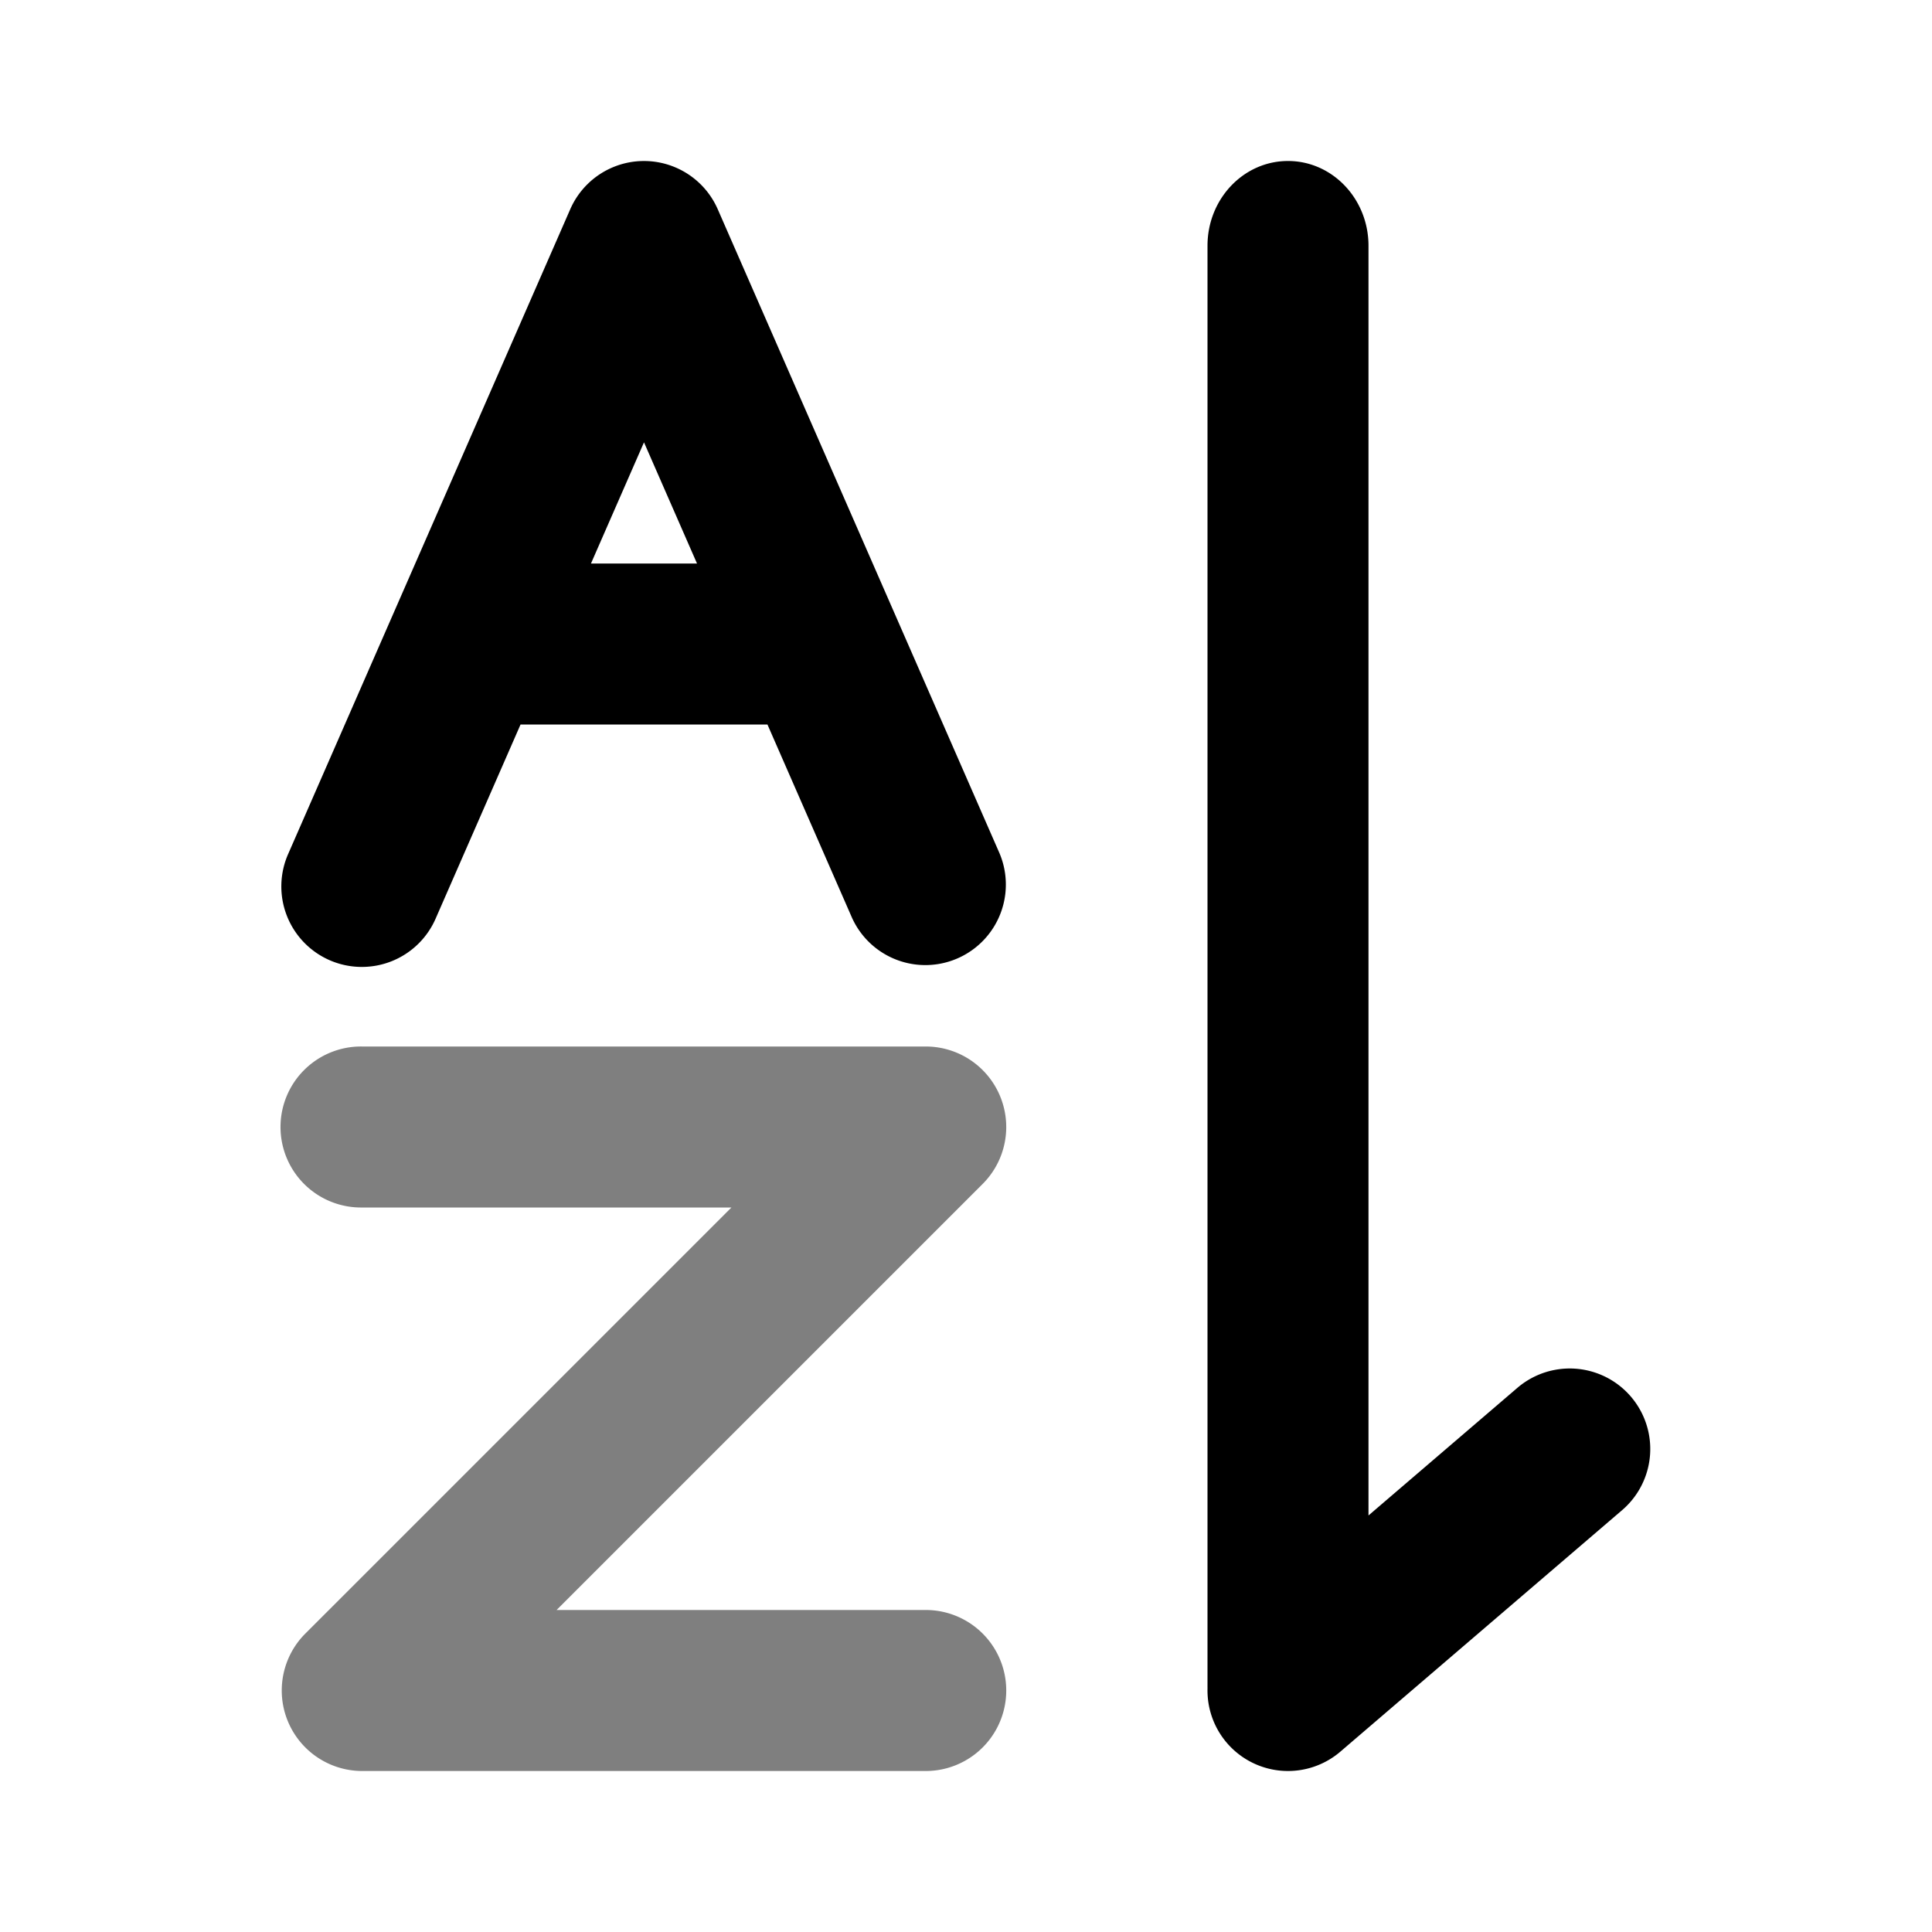 <svg viewBox="0 0 1024 1024" focusable="false" xmlns="http://www.w3.org/2000/svg"><path clip-rule="evenodd" d="M192 640a42.67 42.67 0 1 1 0-85.33h298.67a42.67 42.67 0 0 1 30.17 72.83L295 853.33h195.66a42.67 42.67 0 0 1 0 85.34H192a42.67 42.67 0 0 1-30.17-72.84L387.66 640H192Z" fill-rule="evenodd" opacity=".5" /><path clip-rule="evenodd" d="M380.42 110.9a42.67 42.67 0 0 0-78.18 0l-93.33 213.33-56 128a42.67 42.67 0 1 0 78.18 34.2L275.9 384h130.86l44.82 102.44a42.67 42.67 0 0 0 78.18-34.2l-56-128-93.34-213.34Zm-39.09 123.55 28.1 64.22h-56.2l28.1-64.22ZM682.67 85.33c23.56 0 42.66 20.11 42.66 44.92v672.98l78.9-67.63a42.67 42.67 0 0 1 55.54 64.8l-149.34 128a42.67 42.67 0 0 1-70.42-33.5 54 54 0 0 1-.01-1.15v-763.5c0-24.8 19.1-44.92 42.67-44.92Z" fill-rule="evenodd" /></svg>